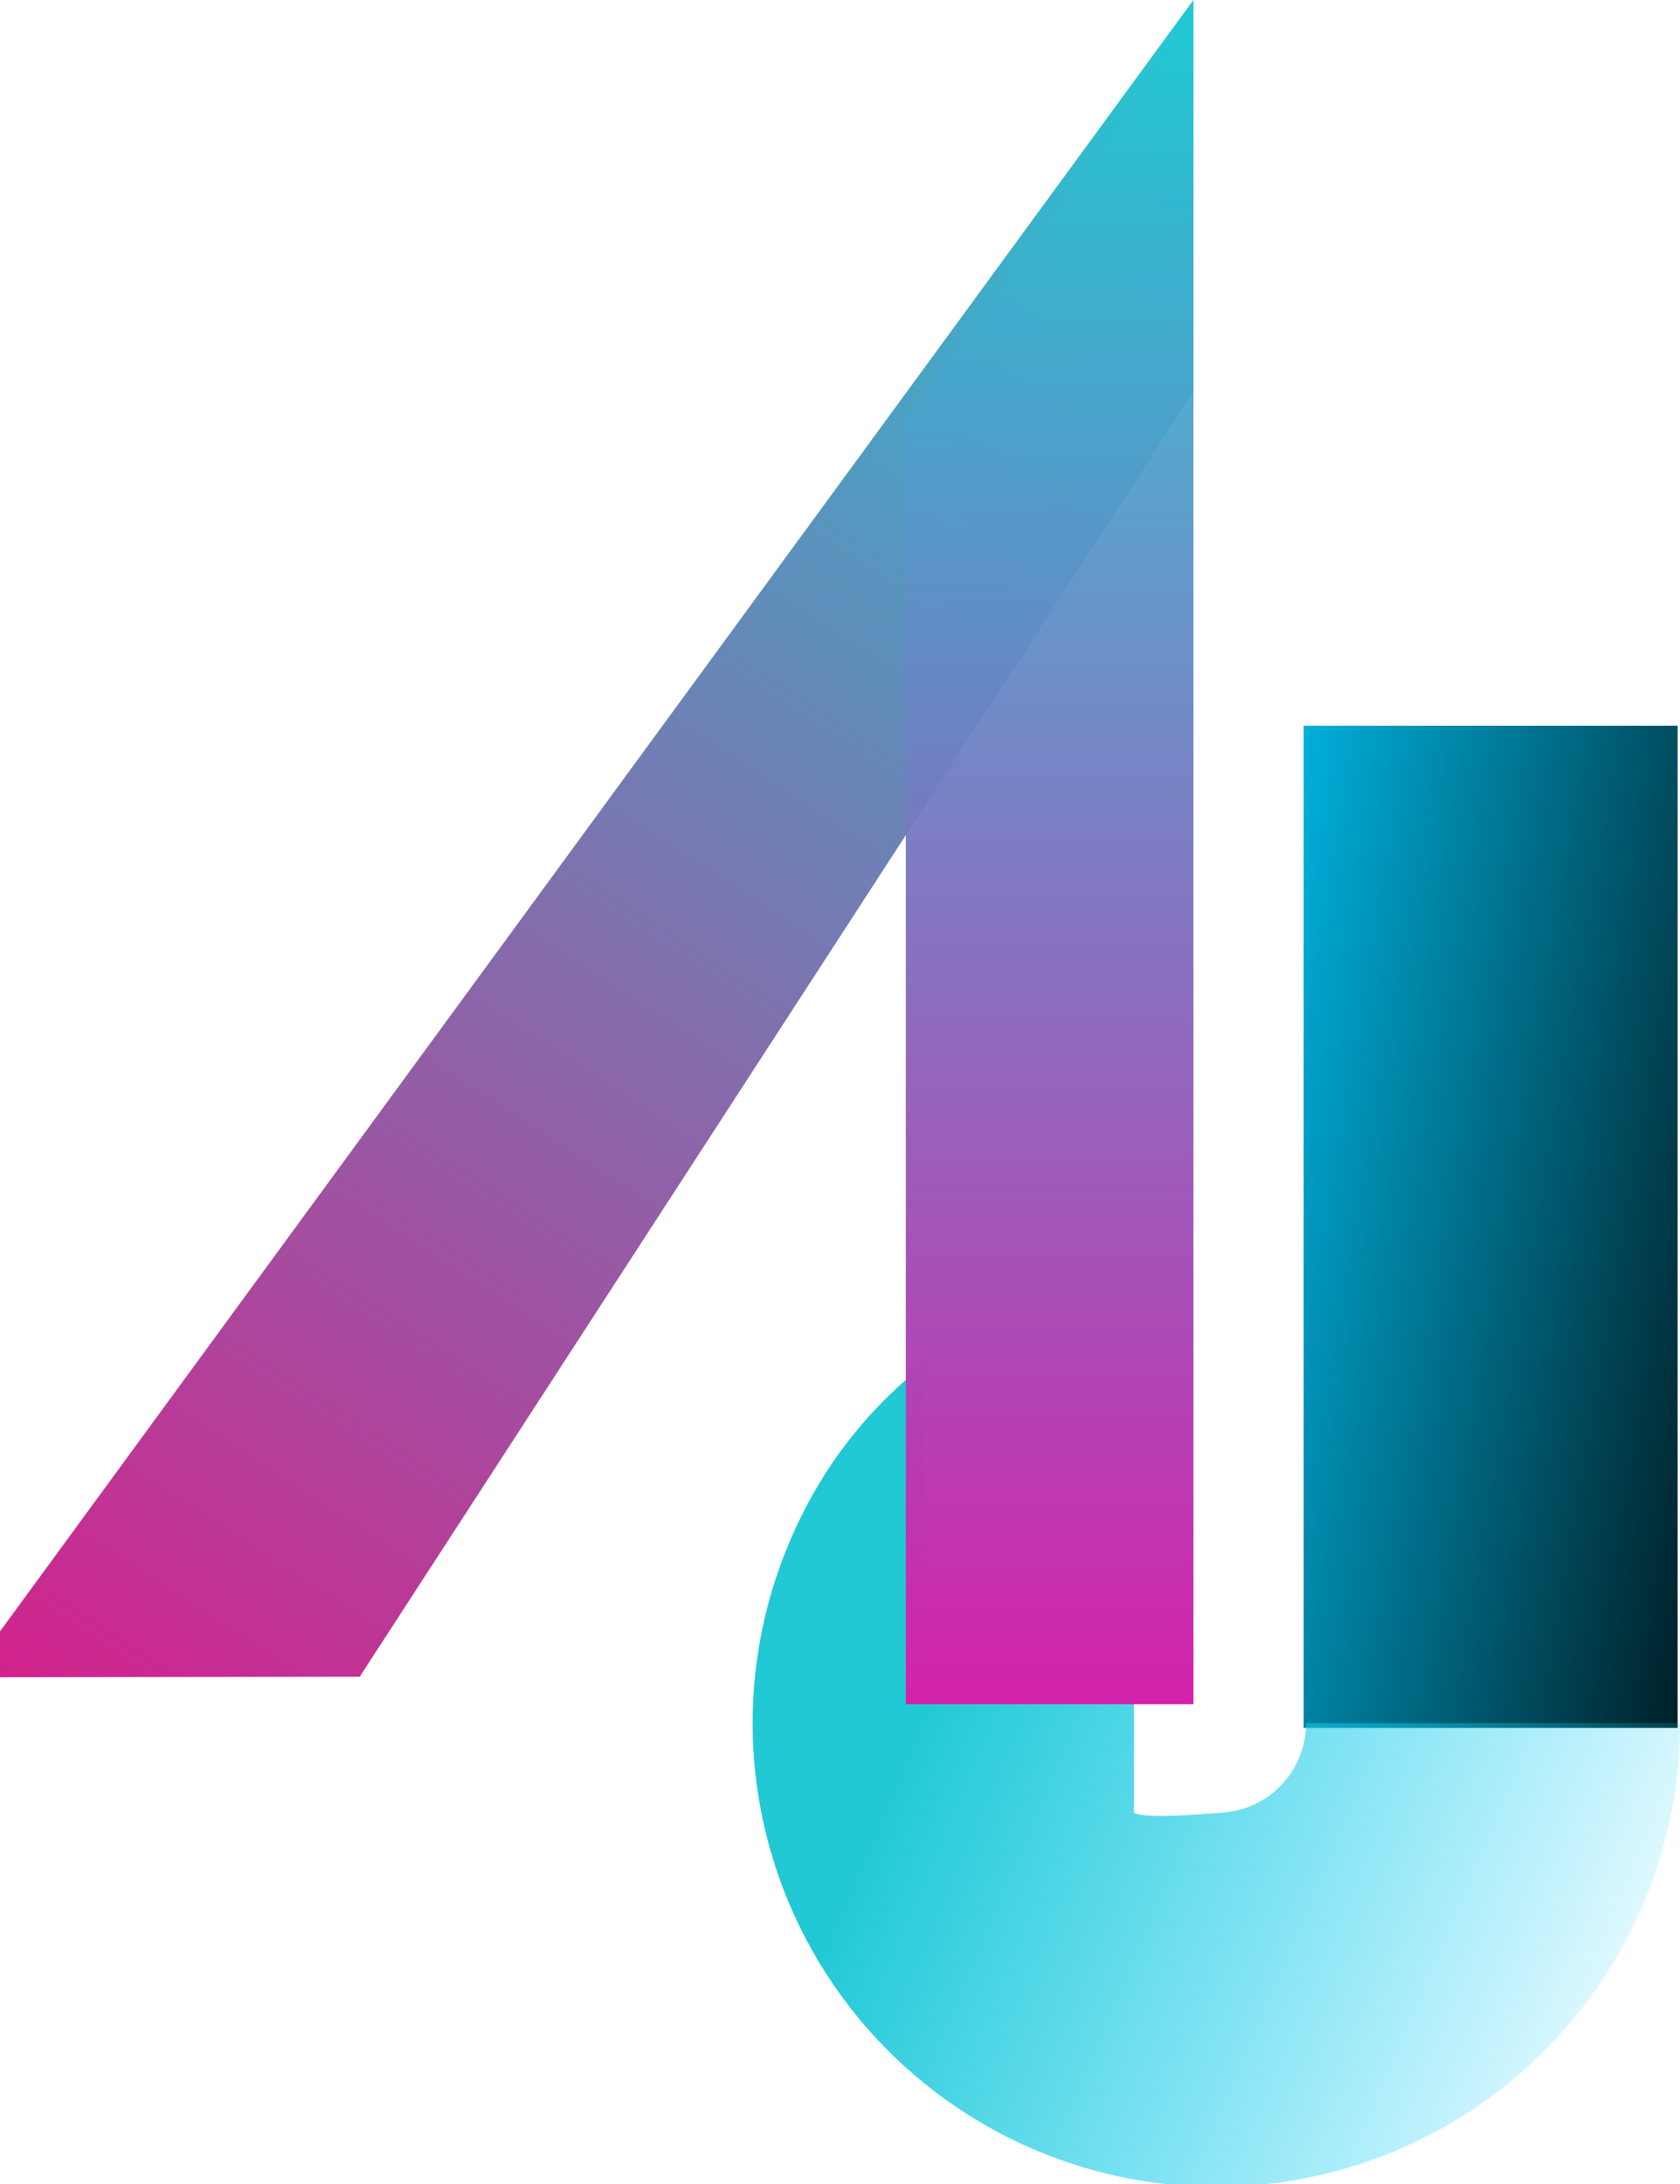 <svg width="250" height="325" viewBox="0 0 250 325" fill="none" xmlns="http://www.w3.org/2000/svg">
<path d="M177.593 58.322V0L-5 249.598L53.528 249.516L97.645 181.528L177.593 58.322Z" fill="url(#paint0_linear_123_2410)"/>
<path d="M249.645 108H194V257.129H249.645V108Z" fill="url(#paint1_linear_123_2410)"/>
<path d="M137.597 203C128.449 210.264 121.791 219.114 117.301 229.898C112.811 240.681 111.132 252.428 112.422 264.037C113.711 275.647 117.927 286.738 124.674 296.274C131.42 305.809 140.477 313.475 150.996 318.555C161.514 323.634 173.15 325.96 184.813 325.314C196.476 324.669 207.784 321.073 217.678 314.864C227.572 308.655 235.727 300.036 241.381 289.814C247.034 279.593 250 268.103 250 256.422L194.358 256.42C194.358 258.682 193.784 260.906 192.69 262.885C191.595 264.864 190.016 266.533 188.101 267.735C186.185 268.937 183.996 269.633 181.738 269.758C179.48 269.883 170.794 270.758 168.758 269.775V246.404H137.597V203Z" fill="url(#paint2_linear_123_2410)"/>
<path d="M134.793 62.323L177.593 4.201V253.598H134.793V62.323Z" fill="url(#paint3_linear_123_2410)"/>
<defs>
<linearGradient id="paint0_linear_123_2410" x1="183.738" y1="3.99" x2="15.565" y2="262.953" gradientUnits="userSpaceOnUse">
<stop stop-color="#21C9D4"/>
<stop offset="1" stop-color="#D4218C"/>
</linearGradient>
<linearGradient id="paint1_linear_123_2410" x1="152.645" y1="257" x2="264.645" y2="276" gradientUnits="userSpaceOnUse">
<stop stop-color="#00CCFF"/>
<stop offset="1"/>
</linearGradient>
<linearGradient id="paint2_linear_123_2410" x1="133" y1="264.291" x2="250" y2="314.291" gradientUnits="userSpaceOnUse">
<stop stop-color="#21C9D4"/>
<stop offset="1" stop-color="#00CCFF" stop-opacity="0"/>
</linearGradient>
<linearGradient id="paint3_linear_123_2410" x1="156.193" y1="4.201" x2="156.193" y2="253.598" gradientUnits="userSpaceOnUse">
<stop stop-color="#21C9D4" stop-opacity="0.92"/>
<stop offset="1" stop-color="#D421AC"/>
</linearGradient>
</defs>
</svg>
